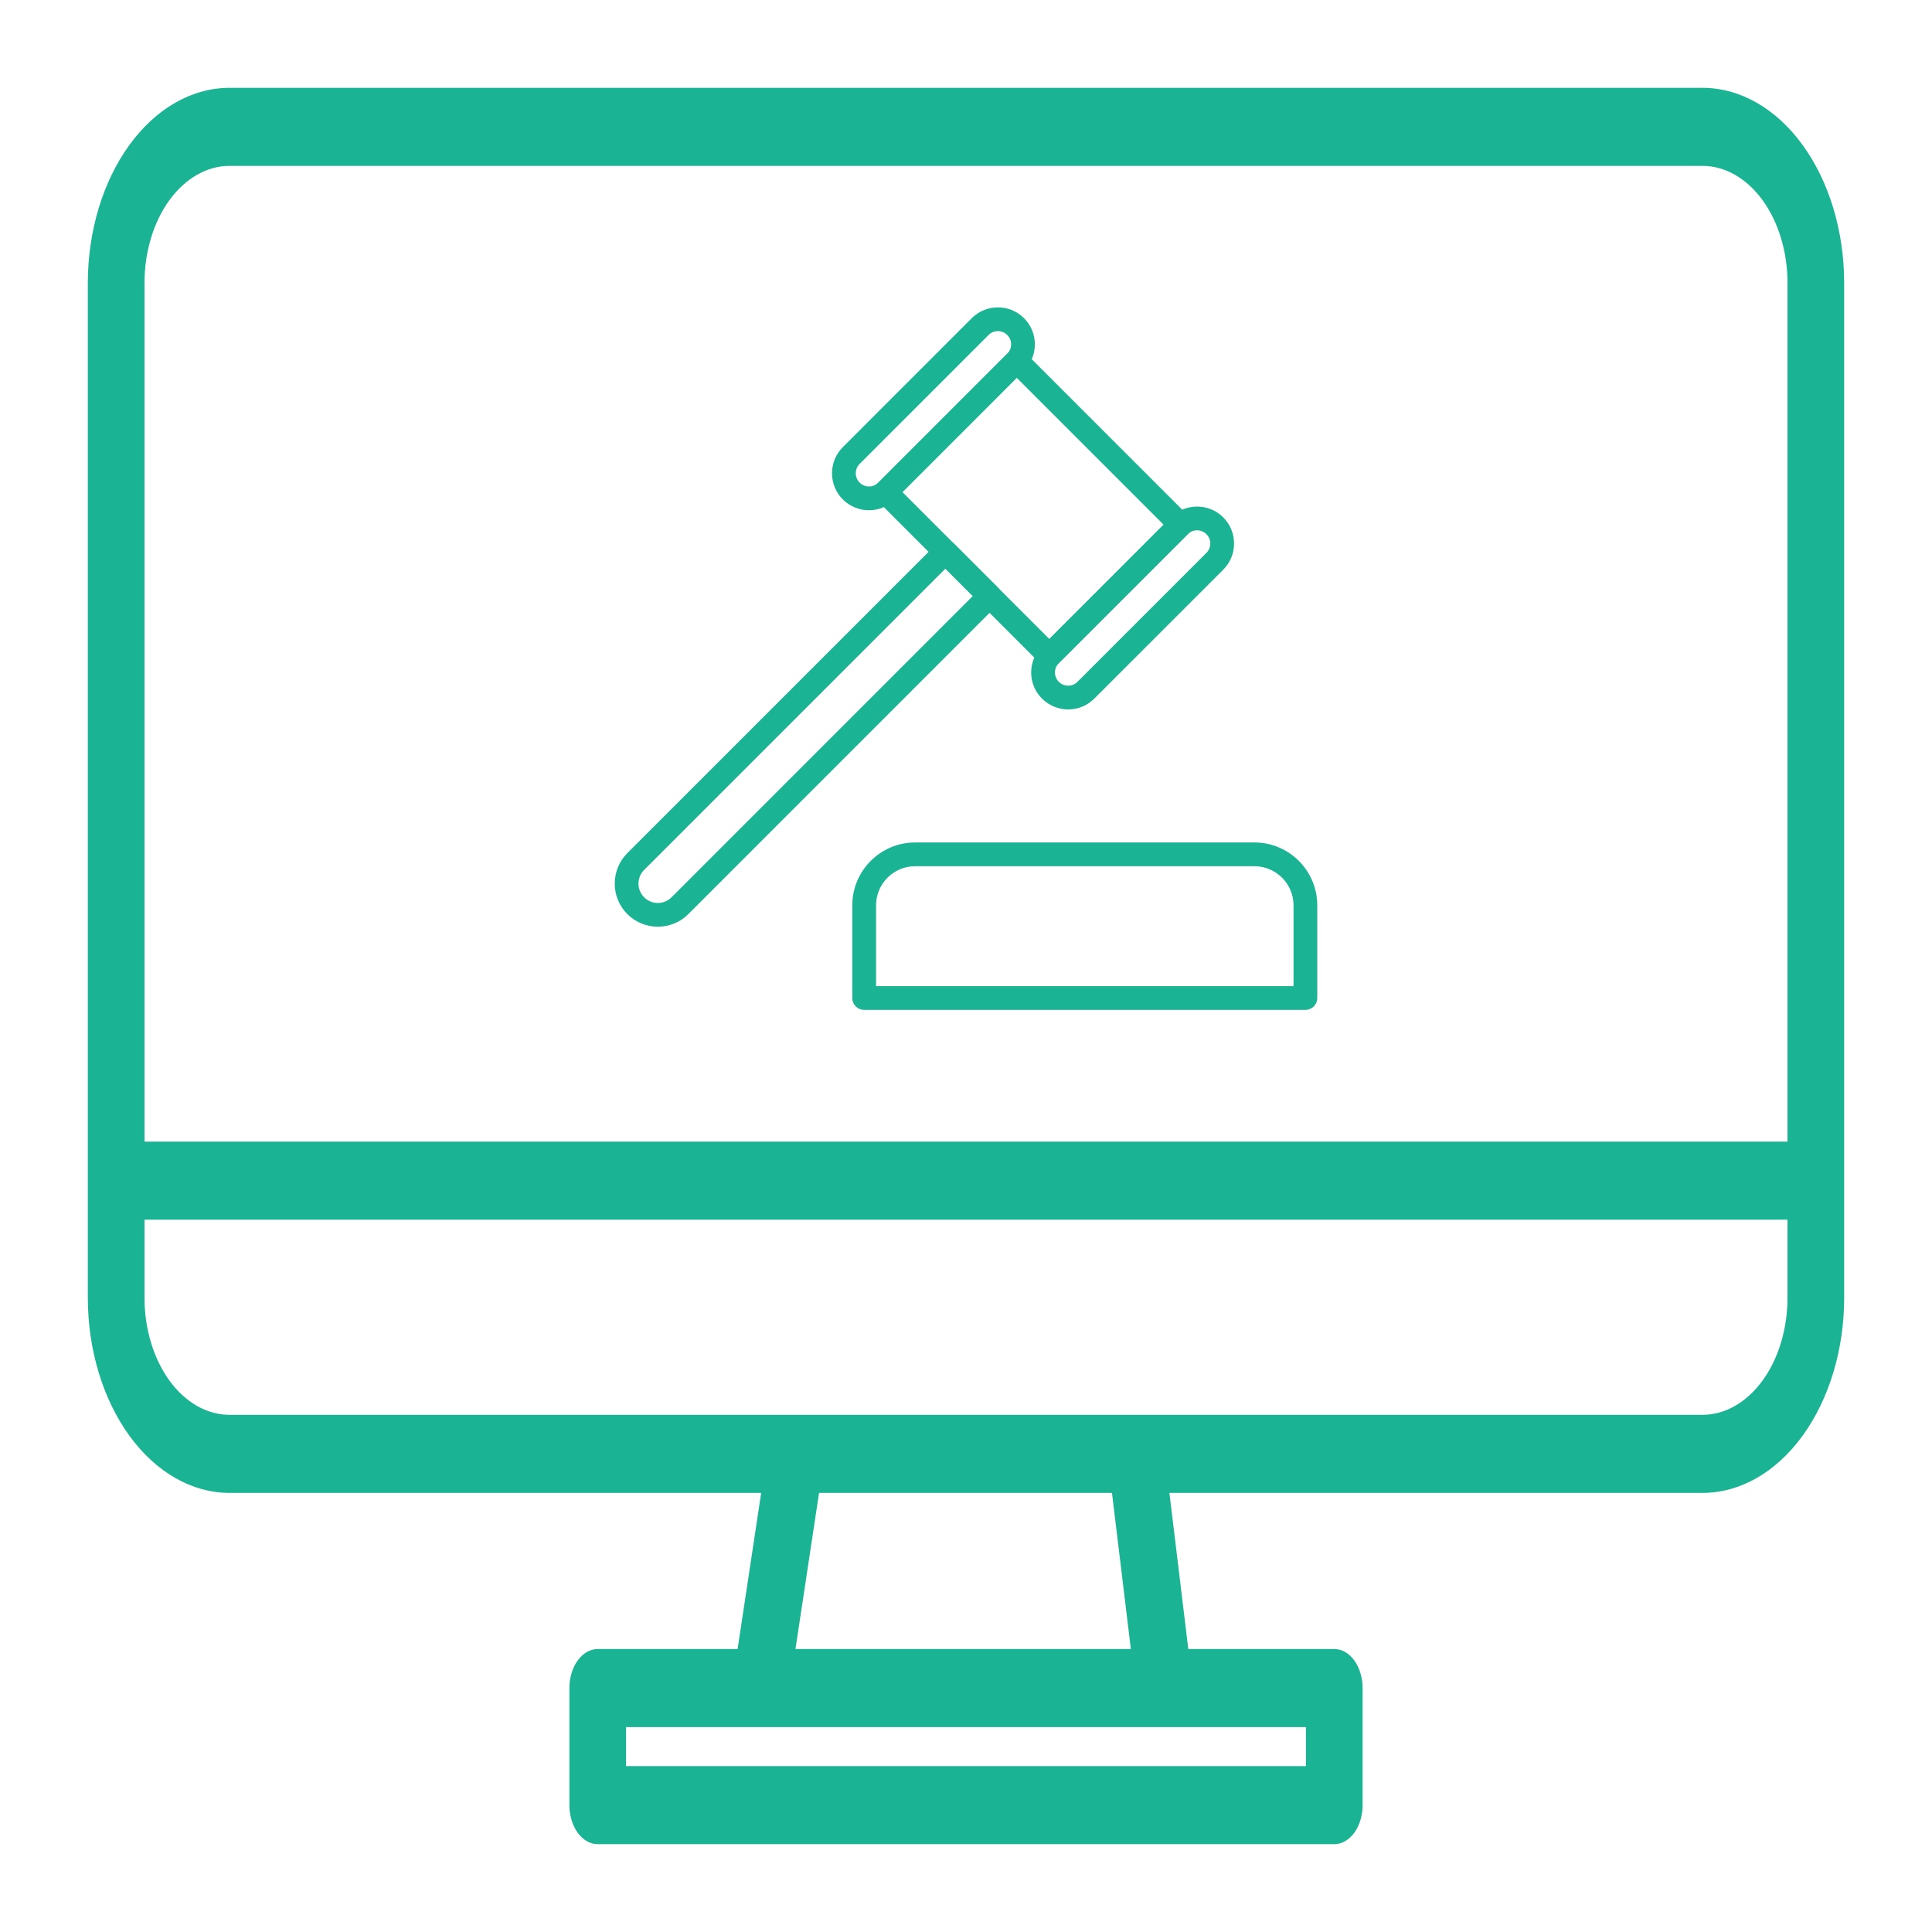 <svg fill="none" height="70" viewBox="0 0 70 70" width="70" xmlns="http://www.w3.org/2000/svg">
    <g clip-path="url(#clip0)">
        <path d="M33.157 30.524H45.45C46.706 30.524 47.727 31.546 47.727 32.802V36.16C47.727 36.398 47.535 36.59 47.297 36.59H31.311C31.073 36.59 30.88 36.398 30.88 36.16V32.802C30.88 31.546 31.902 30.524 33.157 30.524ZM31.741 35.73H46.867V32.802C46.867 32.021 46.231 31.385 45.45 31.385H33.157C32.376 31.385 31.741 32.02 31.741 32.802V35.73H31.741Z"
              fill="#1AB394"/>
        <path d="M31.784 17.526L36.534 12.775C36.614 12.695 36.724 12.649 36.838 12.649C36.952 12.649 37.062 12.695 37.142 12.775L43.074 18.707C43.242 18.875 43.242 19.147 43.074 19.315L38.324 24.065C38.239 24.149 38.129 24.191 38.019 24.191C37.909 24.191 37.799 24.149 37.715 24.065L31.784 18.134C31.616 17.966 31.616 17.694 31.784 17.526ZM38.019 23.152L42.161 19.011L36.838 13.688L32.697 17.83L38.019 23.152Z"
              fill="#1AB394"/>
        <path d="M37.754 23.418L42.425 18.746C42.948 18.224 43.798 18.224 44.32 18.746C44.573 18.999 44.712 19.336 44.712 19.694C44.712 20.051 44.573 20.388 44.32 20.641L39.648 25.312C39.387 25.573 39.044 25.704 38.701 25.704C38.358 25.704 38.015 25.573 37.754 25.312C37.501 25.059 37.361 24.723 37.361 24.365C37.361 24.007 37.501 23.671 37.754 23.418ZM38.363 24.703C38.549 24.89 38.853 24.89 39.04 24.703L43.711 20.032C43.802 19.942 43.852 19.821 43.852 19.693C43.852 19.566 43.802 19.445 43.711 19.355C43.525 19.168 43.221 19.168 43.034 19.355L38.363 24.026C38.176 24.213 38.176 24.517 38.363 24.703Z"
              fill="#1AB394"/>
        <path d="M30.537 16.201L35.208 11.529C35.462 11.276 35.798 11.137 36.156 11.137C36.514 11.137 36.85 11.276 37.103 11.529C37.356 11.782 37.495 12.118 37.495 12.476C37.495 12.834 37.356 13.171 37.103 13.424L32.432 18.095H32.432C32.171 18.356 31.828 18.487 31.484 18.487C31.141 18.487 30.798 18.356 30.537 18.095C30.015 17.573 30.015 16.723 30.537 16.201ZM31.146 17.486C31.333 17.673 31.636 17.673 31.823 17.486L36.494 12.815C36.585 12.725 36.635 12.604 36.635 12.476C36.635 12.348 36.585 12.228 36.494 12.138C36.404 12.047 36.284 11.997 36.156 11.997C36.028 11.997 35.907 12.047 35.817 12.138L31.146 16.809C30.959 16.996 30.959 17.299 31.146 17.486Z"
              fill="#1AB394"/>
        <path d="M22.73 30.91V30.91L33.949 19.691C34.03 19.61 34.139 19.565 34.253 19.565C34.367 19.565 34.477 19.61 34.557 19.691L36.158 21.292C36.326 21.46 36.326 21.732 36.158 21.9L24.939 33.12C24.635 33.424 24.235 33.576 23.834 33.576C23.434 33.576 23.034 33.424 22.73 33.12C22.121 32.51 22.121 31.519 22.73 30.91ZM23.338 32.511C23.612 32.785 24.057 32.785 24.331 32.511L35.245 21.596L34.253 20.604L23.338 31.519C23.065 31.792 23.065 32.237 23.338 32.511Z"
              fill="#1AB394"/>
    </g>
    <path d="M61.686 3.182H8.314C6.953 3.184 5.649 3.929 4.687 5.255C3.725 6.58 3.183 8.378 3.182 10.252V47.02C3.183 48.895 3.725 50.692 4.687 52.017C5.649 53.343 6.953 54.089 8.314 54.091H27.579L26.725 59.747H21.657C21.385 59.747 21.124 59.896 20.931 60.161C20.739 60.427 20.631 60.786 20.631 61.161V65.404C20.631 65.779 20.739 66.139 20.931 66.404C21.124 66.669 21.385 66.818 21.657 66.818H48.343C48.615 66.818 48.876 66.669 49.069 66.404C49.261 66.139 49.37 65.779 49.37 65.404V61.161C49.37 60.786 49.261 60.427 49.069 60.161C48.876 59.896 48.615 59.747 48.343 59.747H43.054L42.37 54.091H61.686C63.047 54.089 64.351 53.343 65.313 52.017C66.275 50.692 66.817 48.895 66.818 47.02V10.252C66.817 8.378 66.275 6.58 65.313 5.255C64.351 3.929 63.047 3.184 61.686 3.182V3.182ZM5.235 10.252C5.236 9.128 5.56 8.049 6.137 7.254C6.715 6.459 7.497 6.011 8.314 6.01H61.686C62.503 6.011 63.285 6.459 63.862 7.254C64.44 8.049 64.764 9.128 64.765 10.252V41.364H5.235V10.252ZM47.317 63.99H22.683V62.576H47.317V63.99ZM40.973 59.747H28.821L29.676 54.091H40.289L40.973 59.747ZM64.765 47.02C64.764 48.145 64.44 49.223 63.862 50.018C63.285 50.814 62.503 51.261 61.686 51.262H8.314C7.497 51.261 6.715 50.814 6.137 50.019C5.56 49.223 5.236 48.145 5.235 47.02V44.192H64.765V47.02Z"
          fill="#1AB394"/>
    <defs>
        <clipPath id="clip0">
            <rect fill="white" height="25.454" transform="matrix(-1 0 0 1 47.727 11.136)" width="25.454"/>
        </clipPath>
    </defs>
</svg>
